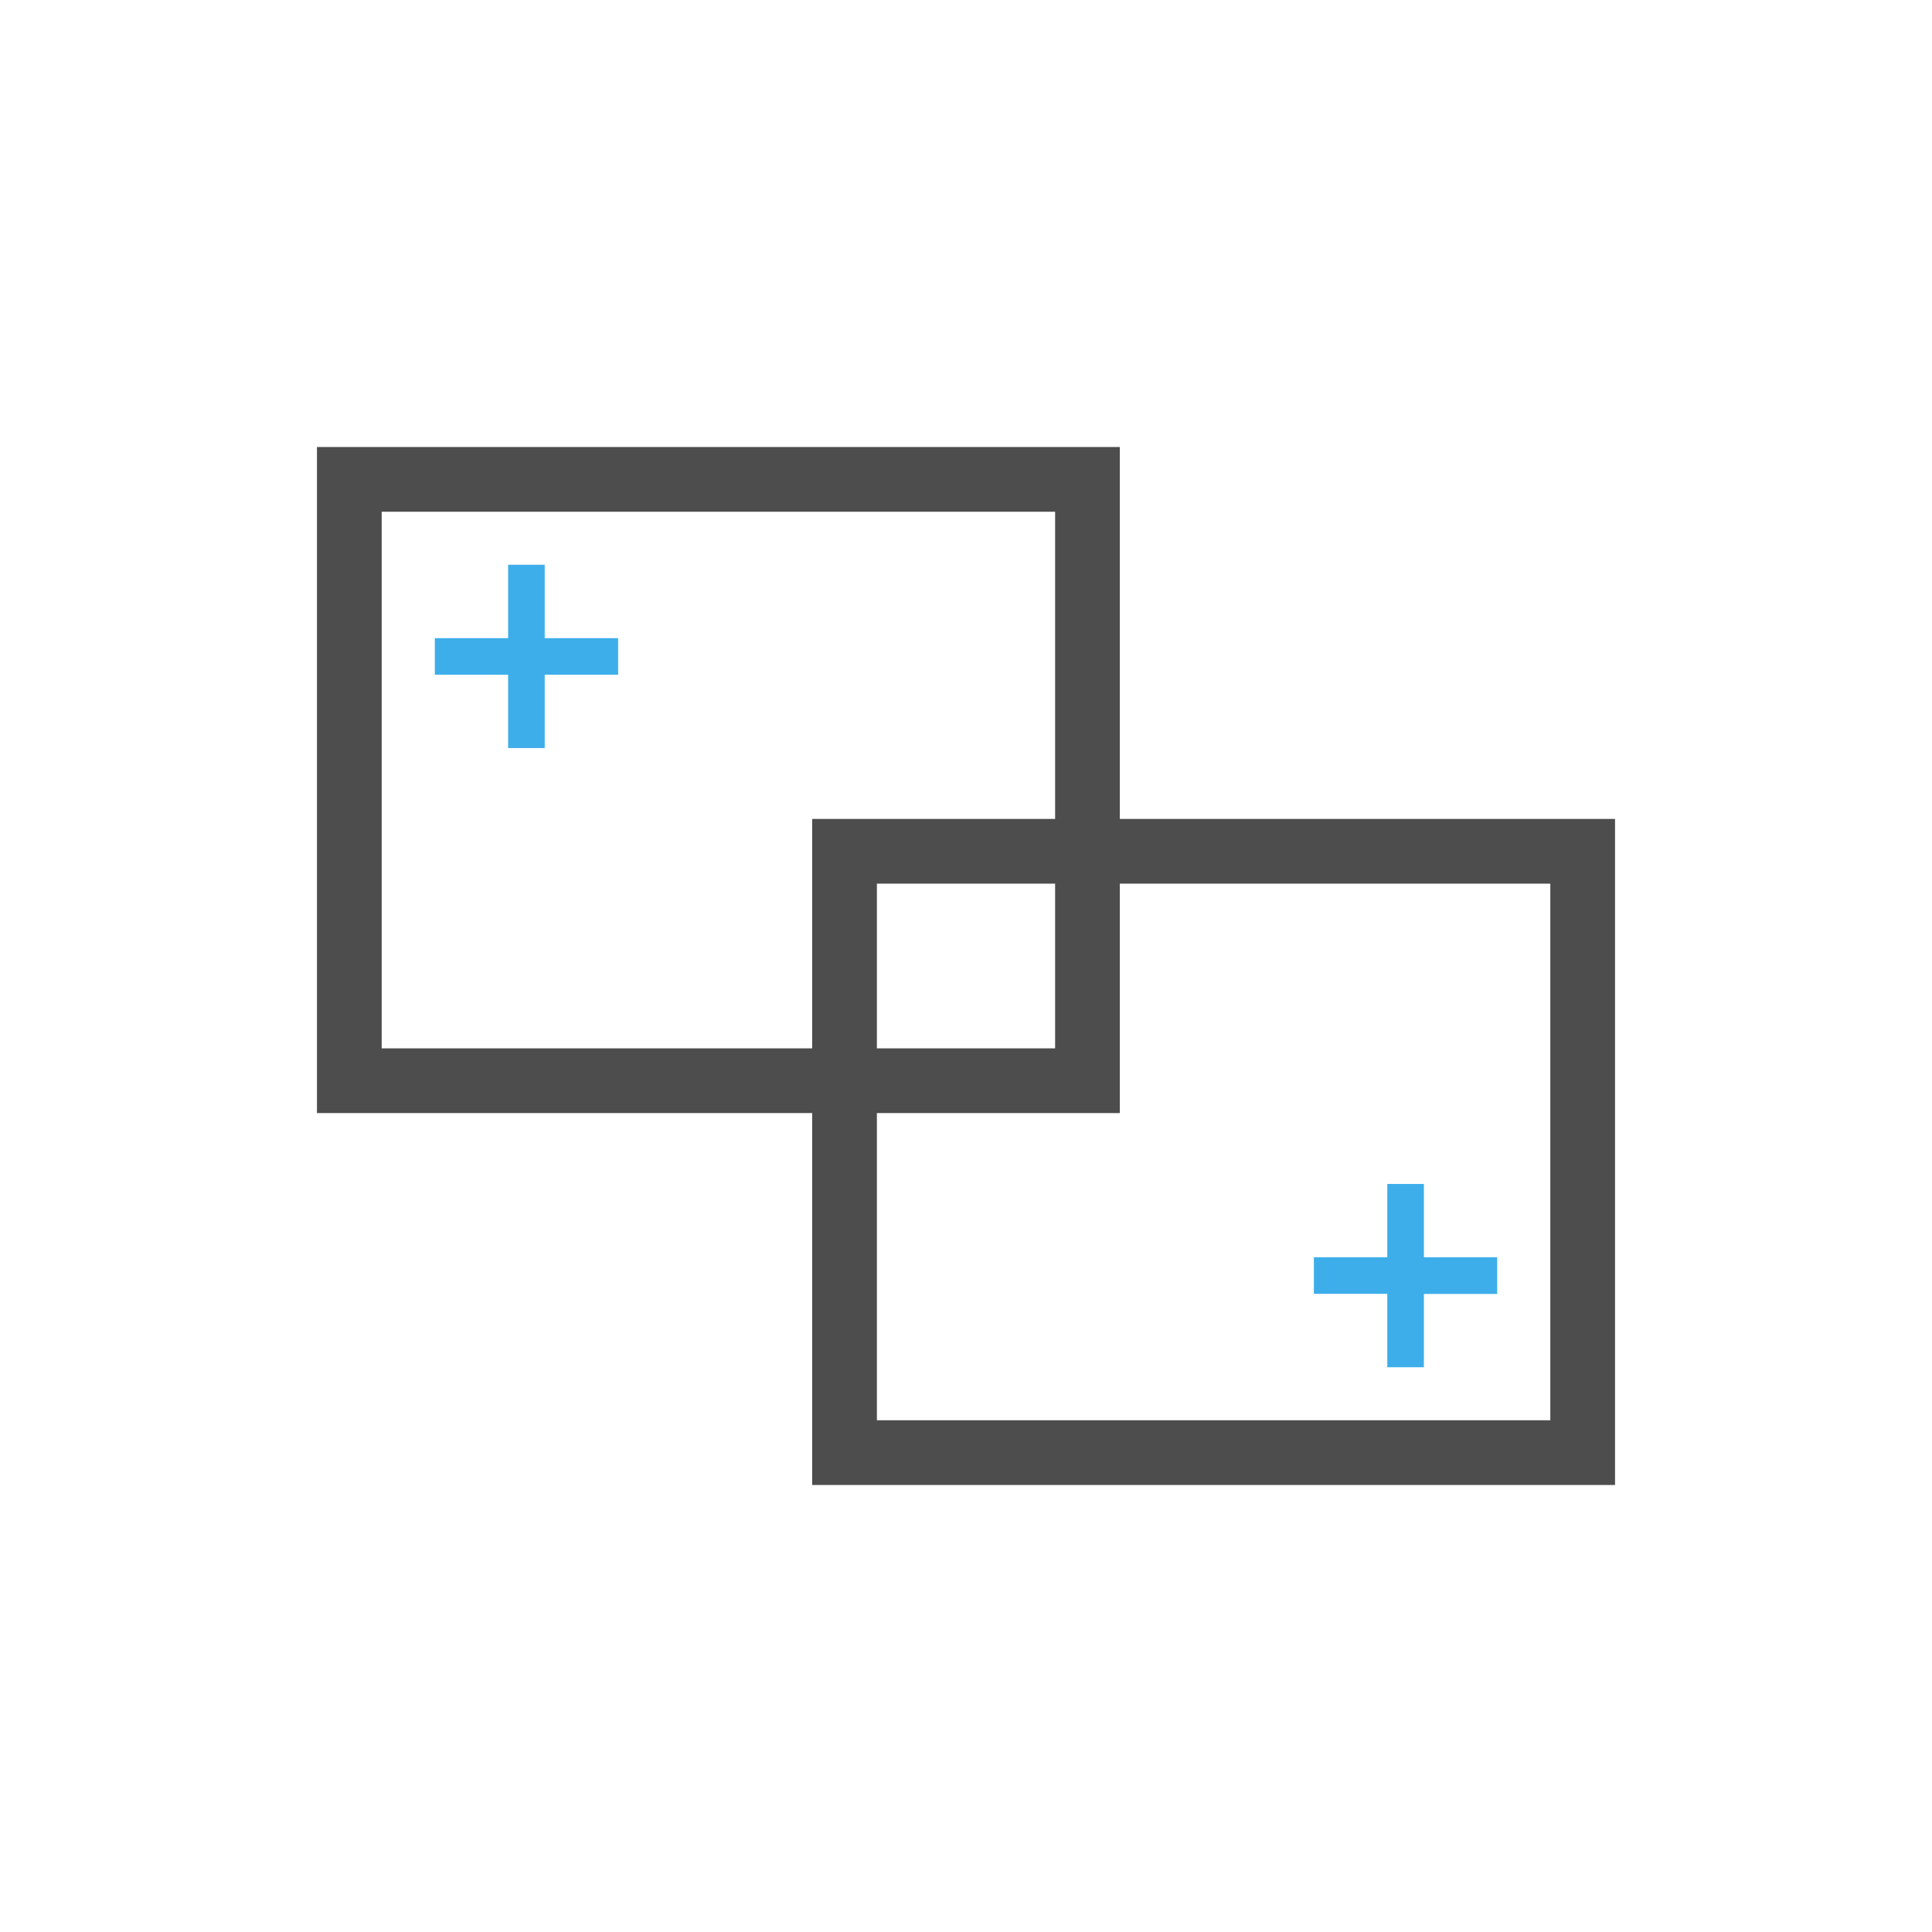<?xml version="1.0" encoding="UTF-8" standalone="no"?>
<svg
   xmlns:dc="http://purl.org/dc/elements/1.1/"
   xmlns:cc="http://creativecommons.org/ns#"
   xmlns:rdf="http://www.w3.org/1999/02/22-rdf-syntax-ns#"
   xmlns:svg="http://www.w3.org/2000/svg"
   xmlns="http://www.w3.org/2000/svg"
   xmlns:sodipodi="http://sodipodi.sourceforge.net/DTD/sodipodi-0.dtd"
   xmlns:inkscape="http://www.inkscape.org/namespaces/inkscape"
   viewBox="0 0 16 16"
   version="1.1"
   id="svg6"
   sodipodi:docname="edit-copy-text.svg"
   inkscape:version="0.92.4 (5da689c313, 2019-01-14)">
  <sodipodi:namedview
     pagecolor="#ffffff"
     bordercolor="#666666"
     borderopacity="1"
     objecttolerance="10"
     gridtolerance="10"
     guidetolerance="10"
     inkscape:pageopacity="0"
     inkscape:pageshadow="2"
     inkscape:window-width="1920"
     inkscape:window-height="1016"
     id="namedview8"
     showgrid="false"
     inkscape:zoom="29.5"
     inkscape:cx="1.7497211"
     inkscape:cy="6.2195385"
     inkscape:window-x="1912"
     inkscape:window-y="-8"
     inkscape:window-maximized="1"
     inkscape:current-layer="svg6" />
  <defs
     id="defs3051">
    <style
       type="text/css"
       id="current-color-scheme">
      .ColorScheme-Text {
        color:#4d4d4d;
      }
      </style>
  </defs>
  <path
     inkscape:connector-curvature="0"
     style="color:#4d4d4d;fill:#3daee9;fill-opacity:1;stroke:none;stroke-width:0.304"
     d="M 4.511,4.677 V 5.285 H 5.119 V 5.588 H 4.511 V 6.195 H 4.208 V 5.588 H 3.601 V 5.285 H 4.208 V 4.677 Z"
     id="rect4498-2-4" />
  <rect
     style="opacity:1;fill:none;fill-opacity:1;fill-rule:nonzero;stroke:#4d4d4d;stroke-width:0.536;stroke-miterlimit:4;stroke-dasharray:none;stroke-opacity:1;paint-order:fill markers stroke"
     id="rect71-3"
     width="6.113"
     height="4.98"
     x="-9.006"
     y="-8.95"
     transform="scale(-1)" />
  <rect
     style="opacity:1;fill:none;fill-opacity:1;fill-rule:nonzero;stroke:#4d4d4d;stroke-width:0.536;stroke-miterlimit:4;stroke-dasharray:none;stroke-opacity:1;paint-order:fill markers stroke"
     id="rect71-6-5"
     width="6.113"
     height="4.98"
     x="6.994"
     y="7.05" />
  <path
     inkscape:connector-curvature="0"
     style="color:#4d4d4d;fill:#3daee9;fill-opacity:1;stroke:none;stroke-width:0.304"
     d="m 11.792,9.805 v 0.607 h 0.607 v 0.304 h -0.607 v 0.607 H 11.489 V 10.715 H 10.881 V 10.412 H 11.489 V 9.805 Z"
     id="rect4498-2-4-8" />
</svg>
